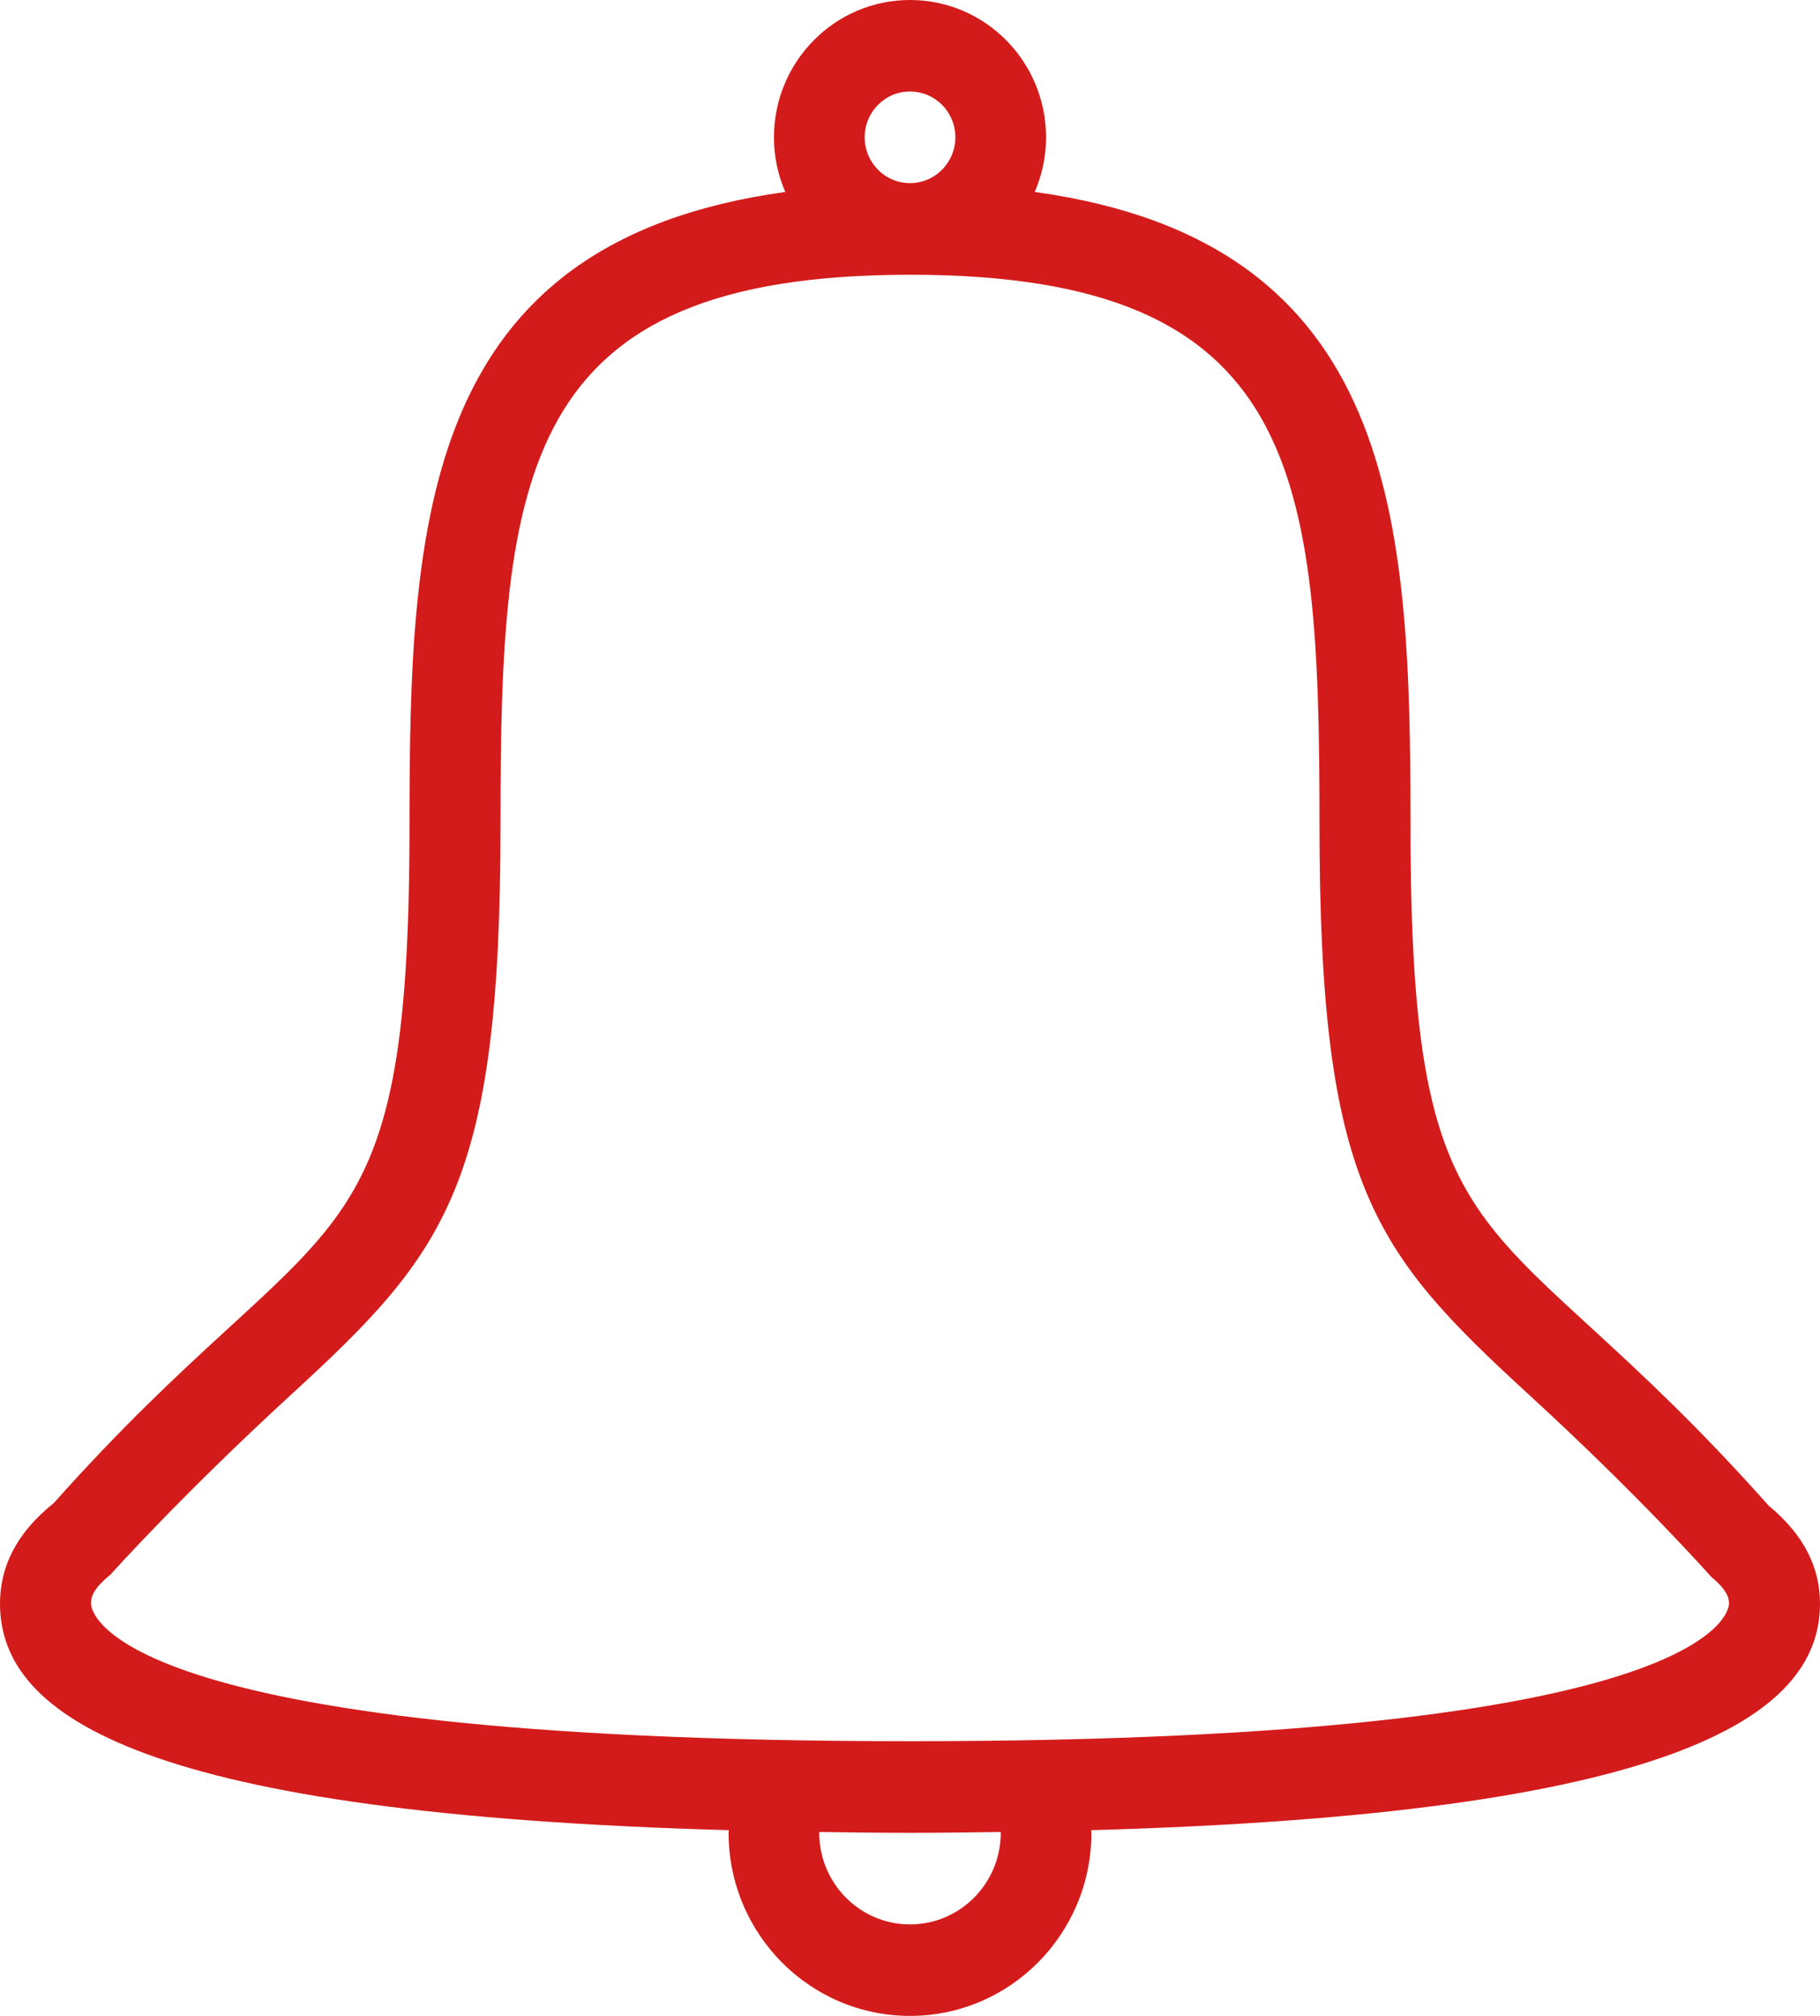 <svg width="28" height="31" viewBox="0 0 28 31" fill="none" xmlns="http://www.w3.org/2000/svg">
<path fill-rule="evenodd" clip-rule="evenodd" d="M16.787 28.144C16.787 28.157 16.791 28.169 16.791 28.183C16.791 29.739 15.541 31 14 31C12.459 31 11.209 29.739 11.209 28.183C11.209 28.17 11.213 28.158 11.213 28.144C2.287 27.897 0 26.433 0 24.66C0 24.105 0.241 23.582 0.827 23.114C5.046 18.381 6.3 19.692 6.3 12.682C6.3 8.008 6.49 3.724 12.081 2.952C11.97 2.694 11.907 2.411 11.907 2.113C11.907 0.946 12.844 0 14 0C15.156 0 16.093 0.946 16.093 2.113C16.093 2.411 16.03 2.694 15.919 2.952C21.51 3.724 21.7 8.008 21.7 12.682C21.7 19.713 22.96 18.371 27.21 23.154C27.766 23.612 28 24.12 28 24.66C28 26.432 25.653 27.896 16.787 28.144ZM14 29.593C14.771 29.593 15.396 28.962 15.396 28.185C15.396 28.18 15.394 28.176 15.394 28.172C14.939 28.178 14.487 28.185 14 28.185C13.513 28.185 13.062 28.178 12.606 28.172C12.606 28.176 12.604 28.18 12.604 28.185C12.604 28.962 13.229 29.593 14 29.593ZM14 1.407C13.614 1.407 13.303 1.722 13.303 2.111C13.303 2.5 13.614 2.816 14 2.816C14.386 2.816 14.698 2.5 14.698 2.111C14.698 1.722 14.386 1.407 14 1.407ZM26.323 24.245C26.323 24.245 25.258 23.037 23.511 21.437C21.125 19.249 20.3 18.212 20.3 12.682C20.3 7.281 20.007 4.225 14 4.225C7.993 4.225 7.7 7.281 7.7 12.682C7.7 18.212 6.874 19.25 4.487 21.439C2.774 23.01 1.697 24.217 1.697 24.217C1.4 24.455 1.4 24.593 1.4 24.66C1.4 24.746 1.544 26.776 14 26.776C26.456 26.776 26.6 24.746 26.6 24.66C26.6 24.603 26.6 24.472 26.323 24.245Z" fill="#D41B1B"/>
</svg>
